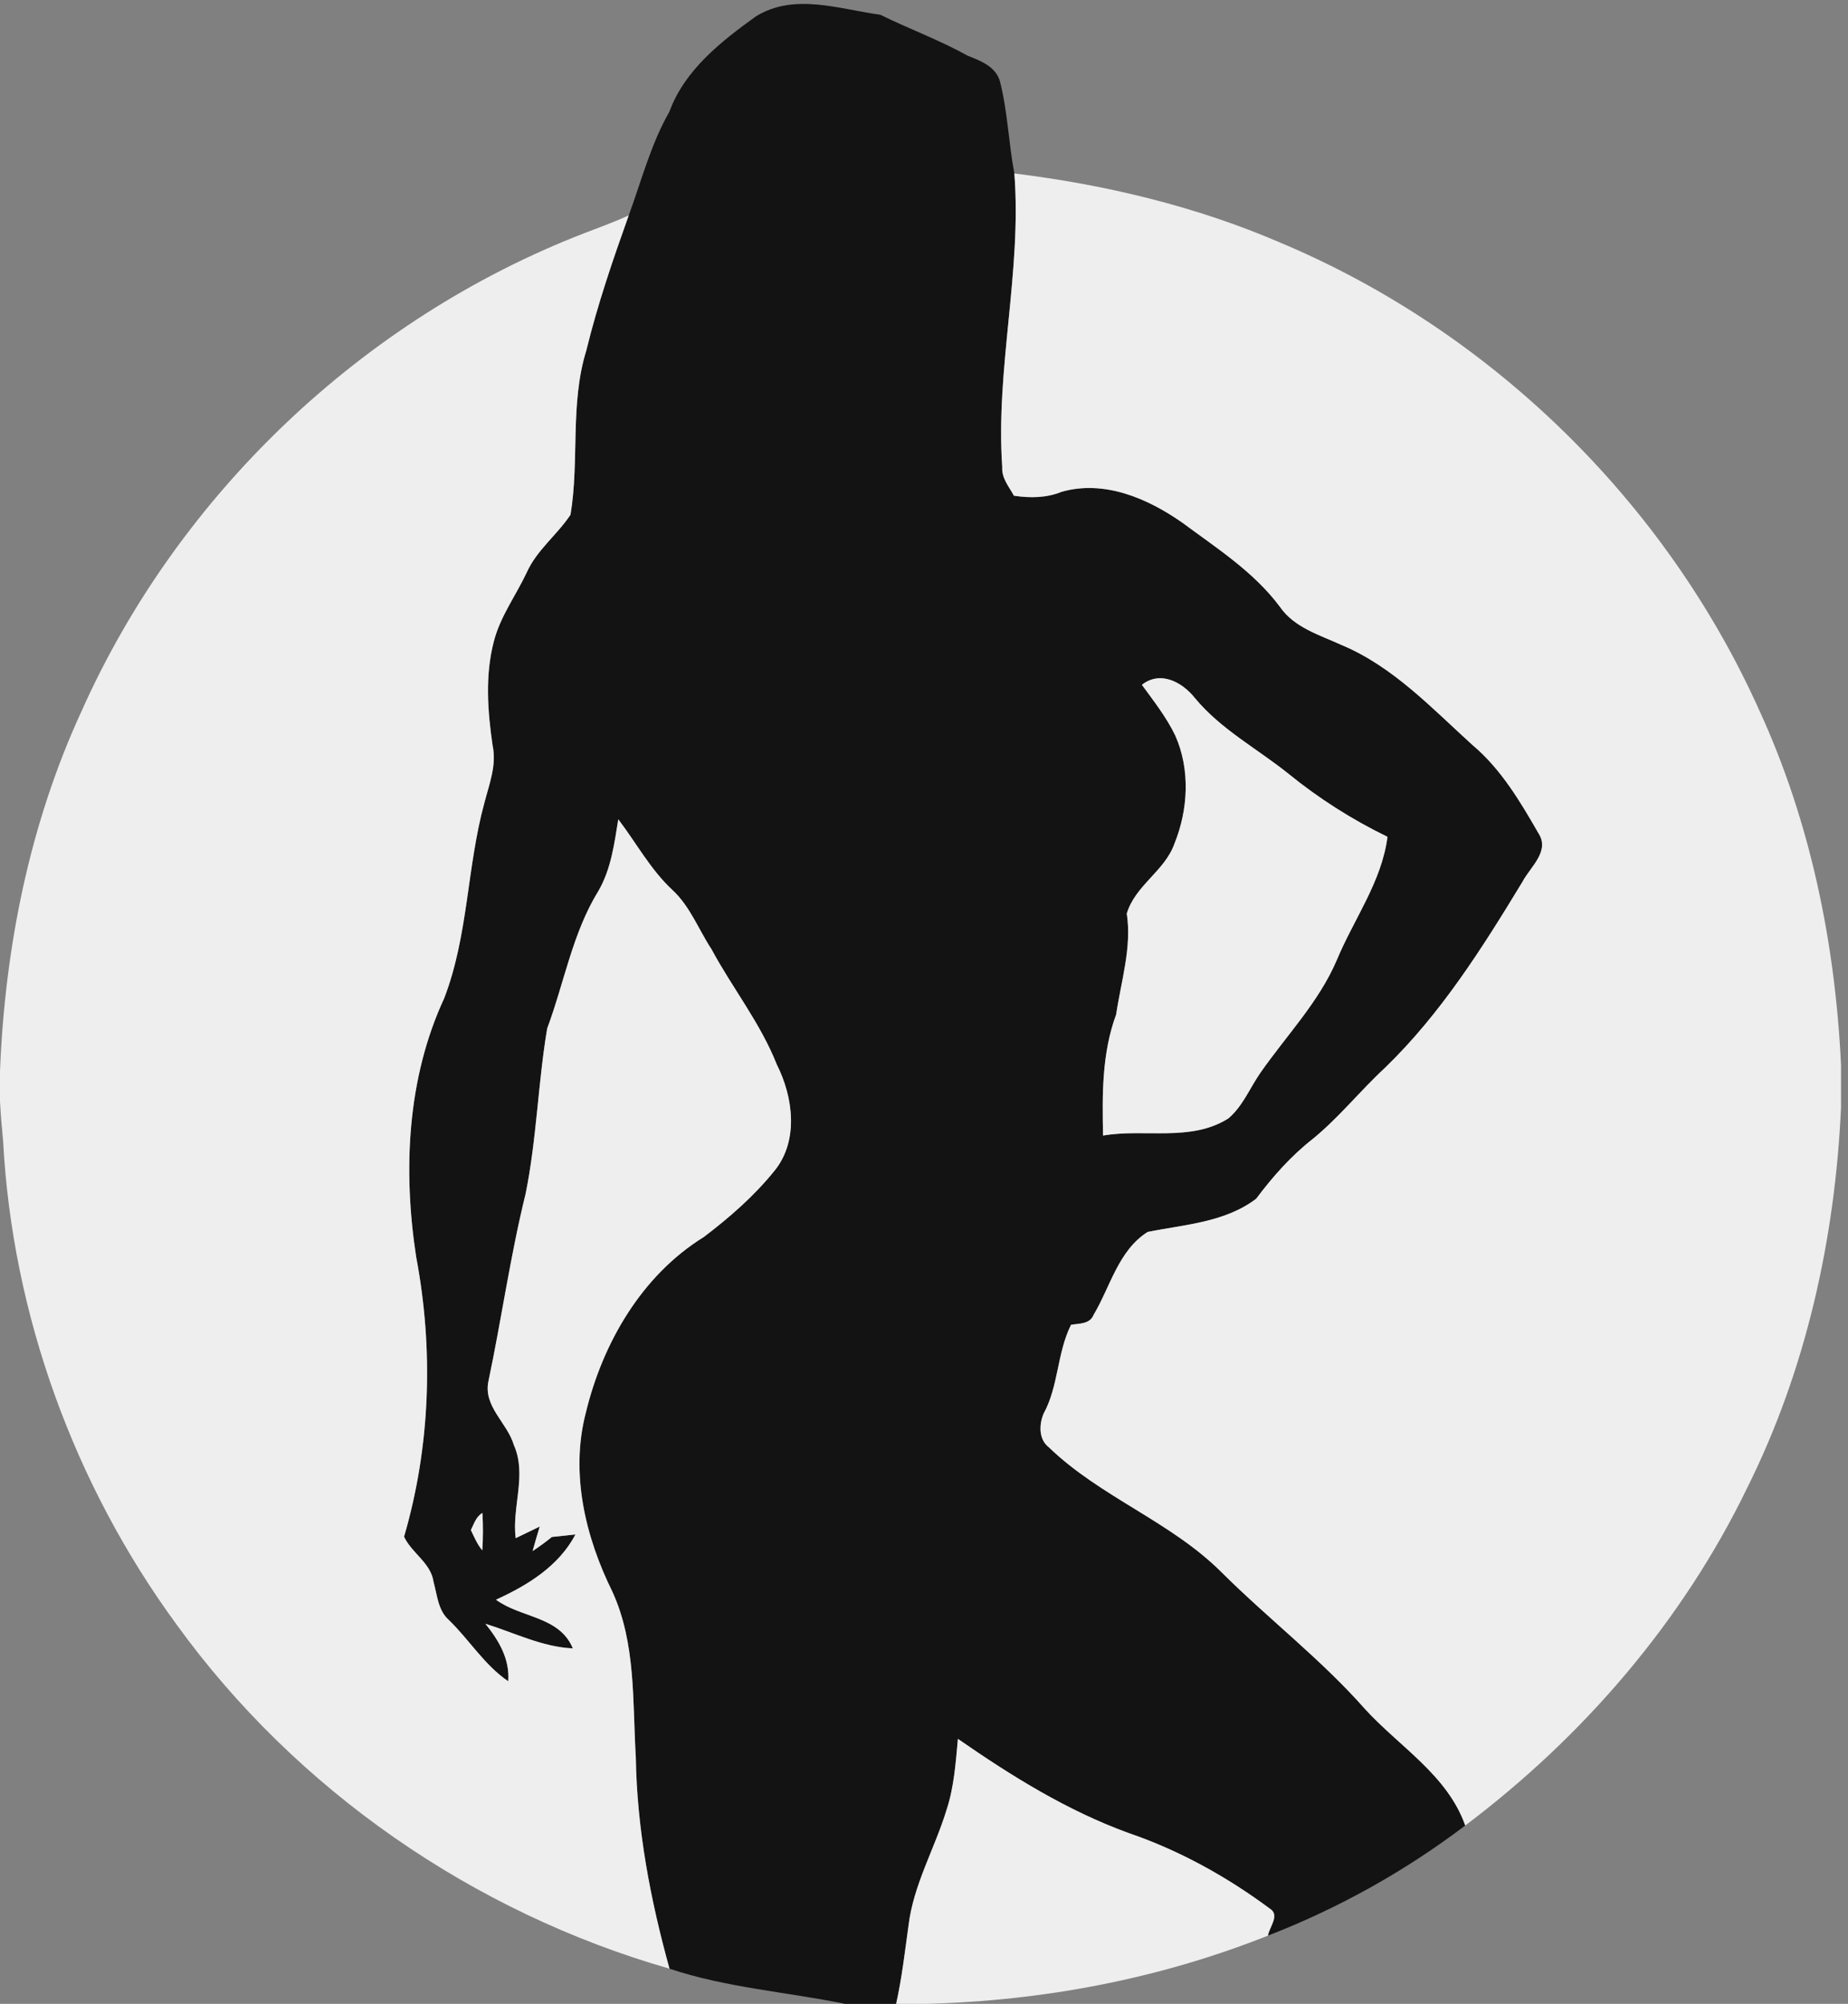 <svg width="143" height="155" viewBox="0 0 143 155" fill="none" xmlns="http://www.w3.org/2000/svg">
<rect x="0" y="0" width="143" height="155" fill="#808080" stroke="none"/>
<g clip-path="url(#clip0_133_95)">
<path d="M58.488 1.269C61.473 -0.572 64.934 0.712 68.115 1.139C70.342 2.237 72.684 3.085 74.856 4.299C75.855 4.695 77.038 5.132 77.374 6.28C77.976 8.618 78.041 11.051 78.493 13.418C79.075 21.013 77.028 28.542 77.555 36.142C77.5 36.989 78.082 37.647 78.458 38.344C79.702 38.529 80.976 38.524 82.16 38.038C85.471 37.105 88.821 38.559 91.505 40.441C94.163 42.412 97.013 44.228 99.024 46.916C100.143 48.552 102.099 49.108 103.81 49.891C107.798 51.561 110.787 54.772 113.932 57.621C116.144 59.477 117.634 61.995 119.059 64.473C119.942 65.847 118.422 67.056 117.82 68.19C114.72 73.302 111.489 78.423 107.16 82.606C105.244 84.377 103.614 86.439 101.592 88.089C99.902 89.413 98.483 91.014 97.203 92.724C94.781 94.56 91.665 94.716 88.806 95.292C86.544 96.722 85.922 99.521 84.628 101.698C84.337 102.435 83.519 102.365 82.877 102.476C81.784 104.663 81.924 107.216 80.75 109.353C80.404 110.191 80.364 111.339 81.162 111.951C85.159 115.814 90.622 117.7 94.555 121.647C98.171 125.239 102.24 128.359 105.62 132.191C108.289 135.116 112.001 137.298 113.381 141.206C108.731 144.732 103.564 147.616 98.116 149.723C98.202 149.086 99.074 148.138 98.262 147.636C94.941 145.168 91.264 143.132 87.347 141.792C82.586 140.067 78.262 137.373 74.124 134.504C73.953 136.335 73.833 138.196 73.256 139.962C72.343 142.976 70.683 145.775 70.302 148.946C70.021 150.967 69.79 153.004 69.344 155H65.386C60.876 154.077 56.211 153.756 51.807 152.281C50.327 146.954 49.284 141.466 49.199 135.929C48.938 131.625 49.224 127.12 47.378 123.102C45.291 118.879 44.117 113.953 45.326 109.298C46.625 103.895 49.65 98.658 54.46 95.684C56.452 94.174 58.363 92.508 59.938 90.552C61.824 88.225 61.378 84.854 60.109 82.341C58.845 79.14 56.673 76.427 55.052 73.417C54.054 71.897 53.402 70.116 52.048 68.857C50.342 67.277 49.239 65.205 47.844 63.374C47.538 65.261 47.287 67.217 46.314 68.902C44.298 72.163 43.666 76.005 42.341 79.552C41.629 83.79 41.529 88.129 40.671 92.348C39.492 97.123 38.815 102.004 37.802 106.81C37.365 108.786 39.251 110.04 39.763 111.776C40.791 114.088 39.597 116.571 39.904 118.979C40.526 118.678 41.142 118.382 41.764 118.081C41.574 118.708 41.388 119.34 41.213 119.977C41.729 119.641 42.226 119.275 42.703 118.889C43.159 118.838 44.072 118.738 44.528 118.693C43.239 121.146 40.822 122.626 38.379 123.739C40.32 125.164 43.289 125.003 44.328 127.506C41.95 127.396 39.798 126.292 37.561 125.6C38.594 126.884 39.462 128.334 39.327 130.05C37.486 128.801 36.317 126.839 34.732 125.309C33.889 124.562 33.834 123.378 33.548 122.365C33.347 120.895 31.863 120.143 31.266 118.868C33.312 111.871 33.558 104.382 32.204 97.229C31.175 90.537 31.491 83.434 34.371 77.219C36.242 72.368 36.121 67.076 37.481 62.105C37.857 60.656 38.444 59.181 38.118 57.666C37.731 55.008 37.526 52.264 38.208 49.635C38.7 47.699 39.913 46.074 40.756 44.288C41.534 42.547 43.119 41.368 44.147 39.813C44.844 35.61 44.092 31.241 45.366 27.122C46.234 23.566 47.423 20.1 48.652 16.659C49.645 13.965 50.357 11.161 51.797 8.643C52.981 5.407 55.79 3.215 58.488 1.269ZM88.36 52.971C89.283 54.235 90.266 55.484 90.948 56.904C92.112 59.532 91.946 62.617 90.883 65.251C90.13 67.382 87.858 68.466 87.191 70.663C87.592 73.276 86.75 75.895 86.368 78.473C85.26 81.468 85.29 84.688 85.355 87.838C88.561 87.277 92.142 88.355 95.056 86.509C96.17 85.561 96.712 84.162 97.529 82.983C99.536 80.103 102.049 77.525 103.443 74.26C104.763 71.084 106.915 68.215 107.366 64.729C104.627 63.4 102.039 61.754 99.681 59.833C97.263 57.897 94.46 56.412 92.463 53.994C91.48 52.765 89.805 51.842 88.36 52.971ZM36.437 118.352C36.693 118.889 36.929 119.46 37.32 119.922C37.385 118.959 37.385 117.991 37.33 117.028C36.839 117.313 36.678 117.87 36.437 118.352Z" fill="#131313"/>
<path d="M78.493 13.418C85.571 14.291 92.574 15.961 99.135 18.796C115.412 25.648 128.901 38.83 136.134 54.942C140.087 63.54 142.013 72.95 142.46 82.371V85.671C141.998 95.824 139.756 105.952 135.206 115.076C130.205 125.409 122.53 134.318 113.381 141.205C112.001 137.298 108.289 135.116 105.621 132.191C102.24 128.359 98.172 125.239 94.555 121.647C90.623 117.7 85.16 115.814 81.162 111.951C80.364 111.339 80.404 110.19 80.751 109.353C81.924 107.216 81.784 104.663 82.877 102.475C83.519 102.365 84.337 102.435 84.628 101.698C85.922 99.521 86.544 96.722 88.807 95.292C91.666 94.716 94.781 94.56 97.204 92.724C98.483 91.013 99.902 89.413 101.593 88.089C103.614 86.439 105.245 84.377 107.161 82.606C111.49 78.423 114.72 73.301 117.82 68.19C118.422 67.056 119.942 65.847 119.059 64.473C117.635 61.995 116.145 59.477 113.933 57.621C110.788 54.772 107.798 51.561 103.81 49.891C102.099 49.108 100.143 48.551 99.025 46.916C97.013 44.228 94.164 42.412 91.505 40.44C88.822 38.559 85.471 37.105 82.16 38.038C80.976 38.524 79.702 38.529 78.458 38.344C78.082 37.646 77.5 36.989 77.555 36.142C77.029 28.542 79.075 21.013 78.493 13.418Z" fill="#EEEEEE"/>
<path d="M45.186 18.048C46.349 17.597 47.523 17.185 48.652 16.659C47.423 20.1 46.234 23.566 45.366 27.122C44.092 31.241 44.845 35.61 44.147 39.813C43.119 41.368 41.534 42.547 40.757 44.288C39.914 46.074 38.7 47.699 38.208 49.635C37.526 52.264 37.732 55.007 38.118 57.666C38.444 59.181 37.857 60.656 37.481 62.105C36.121 67.076 36.242 72.368 34.371 77.219C31.492 83.434 31.176 90.537 32.204 97.229C33.558 104.382 33.312 111.871 31.266 118.868C31.863 120.143 33.348 120.895 33.548 122.365C33.834 123.378 33.889 124.562 34.732 125.309C36.317 126.839 37.486 128.8 39.327 130.049C39.462 128.334 38.594 126.884 37.561 125.6C39.798 126.292 41.95 127.396 44.328 127.506C43.29 125.003 40.32 125.164 38.379 123.739C40.822 122.626 43.239 121.146 44.529 118.693C44.072 118.738 43.159 118.838 42.703 118.888C42.226 119.275 41.73 119.641 41.213 119.977C41.389 119.34 41.574 118.708 41.765 118.081C41.143 118.382 40.526 118.678 39.904 118.979C39.598 116.571 40.792 114.088 39.763 111.776C39.252 110.04 37.365 108.786 37.802 106.81C38.815 102.004 39.492 97.123 40.671 92.348C41.529 88.129 41.629 83.79 42.342 79.552C43.666 76.005 44.298 72.163 46.314 68.902C47.288 67.217 47.538 65.26 47.844 63.374C49.239 65.205 50.342 67.277 52.048 68.857C53.402 70.116 54.054 71.897 55.053 73.417C56.673 76.427 58.845 79.14 60.109 82.341C61.378 84.854 61.824 88.225 59.938 90.552C58.363 92.508 56.452 94.174 54.461 95.684C49.65 98.658 46.625 103.895 45.326 109.298C44.117 113.953 45.291 118.878 47.378 123.102C49.224 127.12 48.938 131.625 49.199 135.928C49.284 141.466 50.327 146.954 51.807 152.281C36.628 147.927 22.944 138.482 13.674 125.675C5.734 114.84 0.953 101.683 0.241 88.26C0.145 87.226 0.05 86.198 0 85.165V82.847C0.381 73.276 2.292 63.706 6.325 54.977C13.805 38.233 28.086 24.665 45.186 18.048Z" fill="#EEEEEE"/>
<path d="M88.36 52.971C89.805 51.842 91.48 52.765 92.463 53.994C94.46 56.412 97.264 57.897 99.681 59.833C102.039 61.754 104.627 63.4 107.366 64.729C106.915 68.215 104.763 71.084 103.444 74.26C102.049 77.525 99.536 80.103 97.53 82.983C96.712 84.162 96.17 85.561 95.057 86.509C92.142 88.355 88.561 87.277 85.355 87.838C85.29 84.688 85.26 81.468 86.369 78.473C86.75 75.895 87.593 73.276 87.191 70.663C87.858 68.466 90.131 67.382 90.883 65.251C91.947 62.617 92.112 59.532 90.948 56.904C90.266 55.484 89.283 54.235 88.36 52.971Z" fill="#EEEEEE"/>
<path d="M36.438 118.352C36.678 117.87 36.839 117.313 37.33 117.027C37.386 117.99 37.386 118.959 37.32 119.922C36.929 119.46 36.693 118.888 36.438 118.352Z" fill="#EEEEEE"/>
<path d="M74.124 134.504C78.263 137.373 82.587 140.067 87.347 141.792C91.264 143.131 94.941 145.168 98.262 147.636C99.075 148.138 98.202 149.086 98.117 149.723C89.694 153.074 80.695 154.774 71.641 155H69.344C69.79 153.003 70.021 150.967 70.302 148.945C70.683 145.775 72.343 142.976 73.256 139.961C73.833 138.196 73.954 136.335 74.124 134.504Z" fill="#EEEEEE"/>
</g>
<defs>
<clipPath id="clip0_133_95">
<rect width="142.46" height="155" fill="white"/>
</clipPath>
</defs>
</svg>
